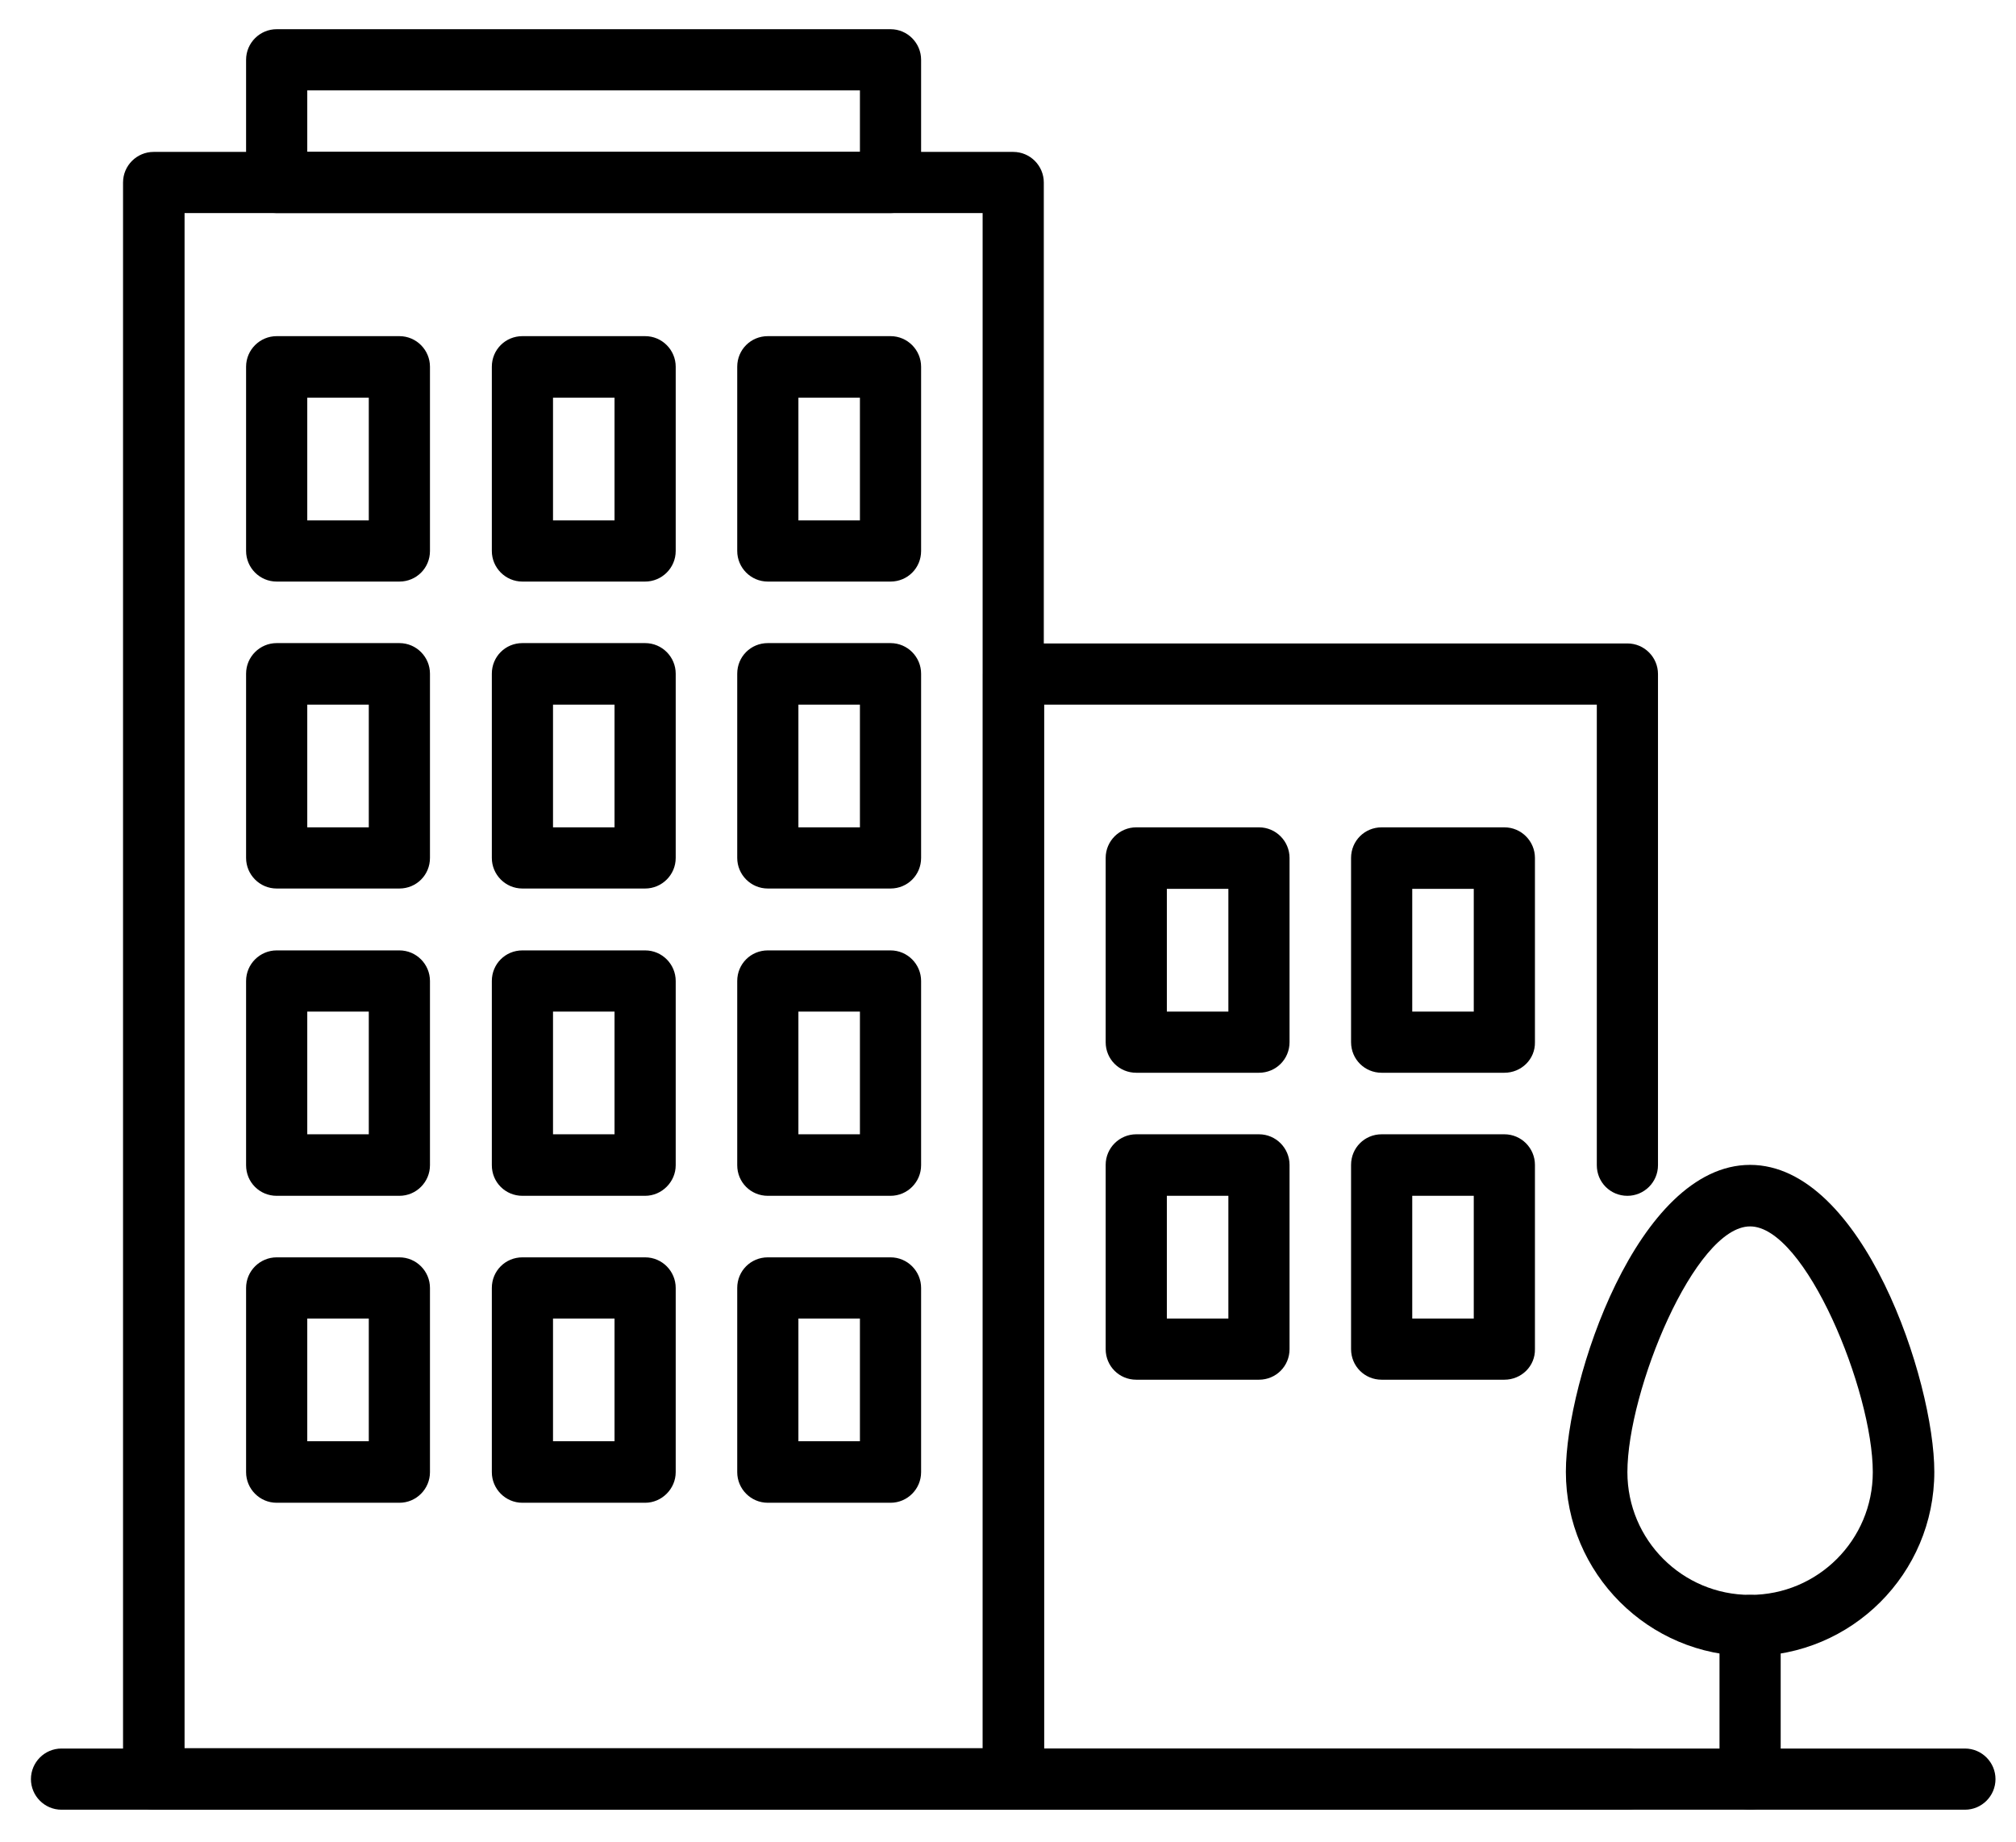 <svg width="58" height="53" viewBox="0 0 58 53" fill="none" xmlns="http://www.w3.org/2000/svg">
<rect width="58" height="53" fill="#F5F5F5"/>
<g clip-path="url(#clip0_0_1)">
<path d="M1495.78 -777.5H-451.5V2657.68H1495.78V-777.5Z" fill="white"/>
<path d="M1495.28 -777V2657.18H-451V-777H1495.28ZM1496.28 -778H-452V2658.18H1496.27V-778H1496.28Z" fill="black"/>
<path d="M358.33 234.99H-26.51C-34.02 234.99 -40.11 228.9 -40.11 221.39V-42.81C-40.11 -50.32 -34.02 -56.41 -26.51 -56.41H358.33C365.84 -56.41 371.93 -50.32 371.93 -42.81V221.39C371.93 228.9 365.84 234.99 358.33 234.99Z" stroke="#A9A9A9" stroke-width="0.5" stroke-miterlimit="10"/>
<path d="M29.15 52.06H4.42C3.93 52.06 3.54 51.66 3.54 51.18V5.25C3.54 4.76 3.94 4.37 4.42 4.37H29.15C29.64 4.37 30.03 4.77 30.03 5.25V51.18C30.04 51.66 29.64 52.06 29.15 52.06ZM5.31 50.29H28.27V6.13H5.31V50.29Z" fill="black"/>
<path d="M46.82 52.06H29.16C28.67 52.06 28.28 51.66 28.28 51.18V19.39C28.28 18.9 28.68 18.51 29.16 18.51H46.82C47.31 18.51 47.7 18.91 47.7 19.39V33.52C47.7 34.01 47.3 34.4 46.82 34.4C46.33 34.4 45.94 34.01 45.94 33.52V20.27H30.04V50.3H46.82C47.31 50.3 47.7 50.7 47.7 51.18C47.7 51.66 47.31 52.06 46.82 52.06Z" fill="black"/>
<path d="M11.49 16.73H7.96C7.47 16.73 7.08 16.33 7.08 15.85V10.55C7.08 10.06 7.48 9.67 7.96 9.67H11.49C11.98 9.67 12.37 10.07 12.37 10.55V15.85C12.37 16.34 11.98 16.73 11.49 16.73ZM8.84 14.97H10.61V11.44H8.84V14.97Z" fill="black"/>
<path d="M18.56 16.73H15.03C14.54 16.73 14.15 16.33 14.15 15.85V10.55C14.15 10.06 14.54 9.67 15.03 9.67H18.56C19.05 9.67 19.44 10.07 19.44 10.55V15.85C19.44 16.34 19.04 16.73 18.56 16.73ZM15.91 14.97H17.68V11.44H15.91V14.97Z" fill="black"/>
<path d="M25.62 16.73H22.09C21.6 16.73 21.21 16.33 21.21 15.85V10.55C21.21 10.06 21.6 9.67 22.09 9.67H25.62C26.11 9.67 26.5 10.07 26.5 10.55V15.85C26.5 16.34 26.11 16.73 25.62 16.73ZM22.97 14.97H24.74V11.44H22.97V14.97Z" fill="black"/>
<path d="M11.49 25.56H7.96C7.47 25.56 7.08 25.16 7.08 24.68V19.38C7.08 18.89 7.48 18.5 7.96 18.5H11.49C11.98 18.5 12.37 18.9 12.37 19.38V24.68C12.37 25.17 11.98 25.56 11.49 25.56ZM8.84 23.8H10.61V20.27H8.84V23.8Z" fill="black"/>
<path d="M18.56 25.56H15.03C14.54 25.56 14.15 25.16 14.15 24.68V19.38C14.15 18.89 14.54 18.5 15.03 18.5H18.56C19.05 18.5 19.44 18.9 19.44 19.38V24.68C19.44 25.17 19.04 25.56 18.56 25.56ZM15.91 23.8H17.68V20.27H15.91V23.8Z" fill="black"/>
<path d="M25.62 25.56H22.09C21.6 25.56 21.21 25.16 21.21 24.68V19.38C21.21 18.89 21.6 18.5 22.09 18.5H25.62C26.11 18.5 26.5 18.9 26.5 19.38V24.68C26.5 25.17 26.11 25.56 25.62 25.56ZM22.97 23.8H24.74V20.27H22.97V23.8Z" fill="black"/>
<path d="M11.49 34.4H7.96C7.47 34.4 7.08 34.01 7.08 33.52V28.22C7.08 27.73 7.48 27.34 7.96 27.34H11.49C11.98 27.34 12.37 27.74 12.37 28.22V33.52C12.37 34 11.98 34.4 11.49 34.4ZM8.84 32.63H10.61V29.1H8.84V32.63Z" fill="black"/>
<path d="M18.56 34.4H15.03C14.54 34.4 14.15 34.01 14.15 33.52V28.22C14.15 27.73 14.54 27.34 15.03 27.34H18.56C19.05 27.34 19.44 27.74 19.44 28.22V33.52C19.44 34 19.04 34.4 18.56 34.4ZM15.91 32.63H17.68V29.1H15.91V32.63Z" fill="black"/>
<path d="M25.62 34.4H22.09C21.6 34.4 21.21 34.01 21.21 33.52V28.22C21.21 27.73 21.6 27.34 22.09 27.34H25.62C26.11 27.34 26.5 27.74 26.5 28.22V33.52C26.5 34 26.11 34.4 25.62 34.4ZM22.97 32.63H24.74V29.1H22.97V32.63Z" fill="black"/>
<path d="M36.22 30.86H32.69C32.2 30.86 31.81 30.47 31.81 29.98V24.68C31.81 24.19 32.21 23.8 32.69 23.8H36.22C36.71 23.8 37.1 24.2 37.1 24.68V29.98C37.1 30.47 36.71 30.86 36.22 30.86ZM33.57 29.1H35.34V25.57H33.57V29.1Z" fill="black"/>
<path d="M43.28 30.86H39.75C39.26 30.86 38.87 30.47 38.87 29.98V24.68C38.87 24.19 39.26 23.8 39.75 23.8H43.28C43.77 23.8 44.16 24.2 44.16 24.68V29.98C44.17 30.47 43.77 30.86 43.28 30.86ZM40.63 29.1H42.4V25.57H40.63V29.1Z" fill="black"/>
<path d="M36.22 39.69H32.69C32.2 39.69 31.81 39.3 31.81 38.81V33.51C31.81 33.02 32.21 32.63 32.69 32.63H36.22C36.71 32.63 37.1 33.03 37.1 33.51V38.81C37.1 39.3 36.71 39.69 36.22 39.69ZM33.57 37.93H35.34V34.4H33.57V37.93Z" fill="black"/>
<path d="M43.28 39.69H39.75C39.26 39.69 38.87 39.3 38.87 38.81V33.51C38.87 33.02 39.26 32.63 39.75 32.63H43.28C43.77 32.63 44.16 33.03 44.16 33.51V38.81C44.17 39.3 43.77 39.69 43.28 39.69ZM40.63 37.93H42.4V34.4H40.63V37.93Z" fill="black"/>
<path d="M11.49 43.23H7.96C7.47 43.23 7.08 42.83 7.08 42.35V37.05C7.08 36.56 7.48 36.17 7.96 36.17H11.49C11.98 36.17 12.37 36.57 12.37 37.05V42.35C12.37 42.83 11.98 43.23 11.49 43.23ZM8.84 41.46H10.61V37.93H8.84V41.46Z" fill="black"/>
<path d="M18.56 43.23H15.03C14.54 43.23 14.15 42.83 14.15 42.35V37.05C14.15 36.56 14.54 36.17 15.03 36.17H18.56C19.05 36.17 19.44 36.57 19.44 37.05V42.35C19.44 42.83 19.04 43.23 18.56 43.23ZM15.91 41.46H17.68V37.93H15.91V41.46Z" fill="black"/>
<path d="M25.62 43.23H22.09C21.6 43.23 21.21 42.83 21.21 42.35V37.05C21.21 36.56 21.6 36.17 22.09 36.17H25.62C26.11 36.17 26.5 36.57 26.5 37.05V42.35C26.5 42.83 26.11 43.23 25.62 43.23ZM22.97 41.46H24.74V37.93H22.97V41.46Z" fill="black"/>
<path d="M25.62 6.13H7.96C7.47 6.13 7.08 5.73 7.08 5.25V1.72C7.08 1.23 7.48 0.84 7.96 0.84H25.62C26.11 0.84 26.5 1.24 26.5 1.72V5.25C26.5 5.74 26.11 6.13 25.62 6.13ZM8.84 4.37H24.74V2.6H8.84V4.37Z" fill="black"/>
<path d="M56.53 52.06H1.77C1.28 52.06 0.89 51.66 0.89 51.18C0.89 50.7 1.28 50.3 1.77 50.3H56.53C57.02 50.3 57.41 50.7 57.41 51.18C57.41 51.66 57.02 52.06 56.53 52.06Z" fill="black"/>
<path d="M50.35 52.06C49.86 52.06 49.47 51.66 49.47 51.18V46.76C49.47 46.27 49.86 45.88 50.35 45.88C50.84 45.88 51.23 46.28 51.23 46.76V51.18C51.23 51.66 50.84 52.06 50.35 52.06Z" fill="black"/>
<path d="M50.35 47.64C47.43 47.64 45.05 45.26 45.05 42.34C45.05 39.72 47.11 33.51 50.35 33.51C53.59 33.51 55.65 39.72 55.65 42.34C55.65 45.27 53.27 47.64 50.35 47.64ZM50.35 35.28C48.76 35.28 46.82 40.01 46.82 42.35C46.82 44.3 48.4 45.88 50.35 45.88C52.3 45.88 53.88 44.3 53.88 42.35C53.88 40.01 51.94 35.28 50.35 35.28Z" fill="black"/>
</g>
<defs>
<clipPath id="clip0_0_1">
<rect width="1920" height="3500.26" fill="white" transform="translate(-362 -827)"/>
</clipPath>
</defs>
</svg>
